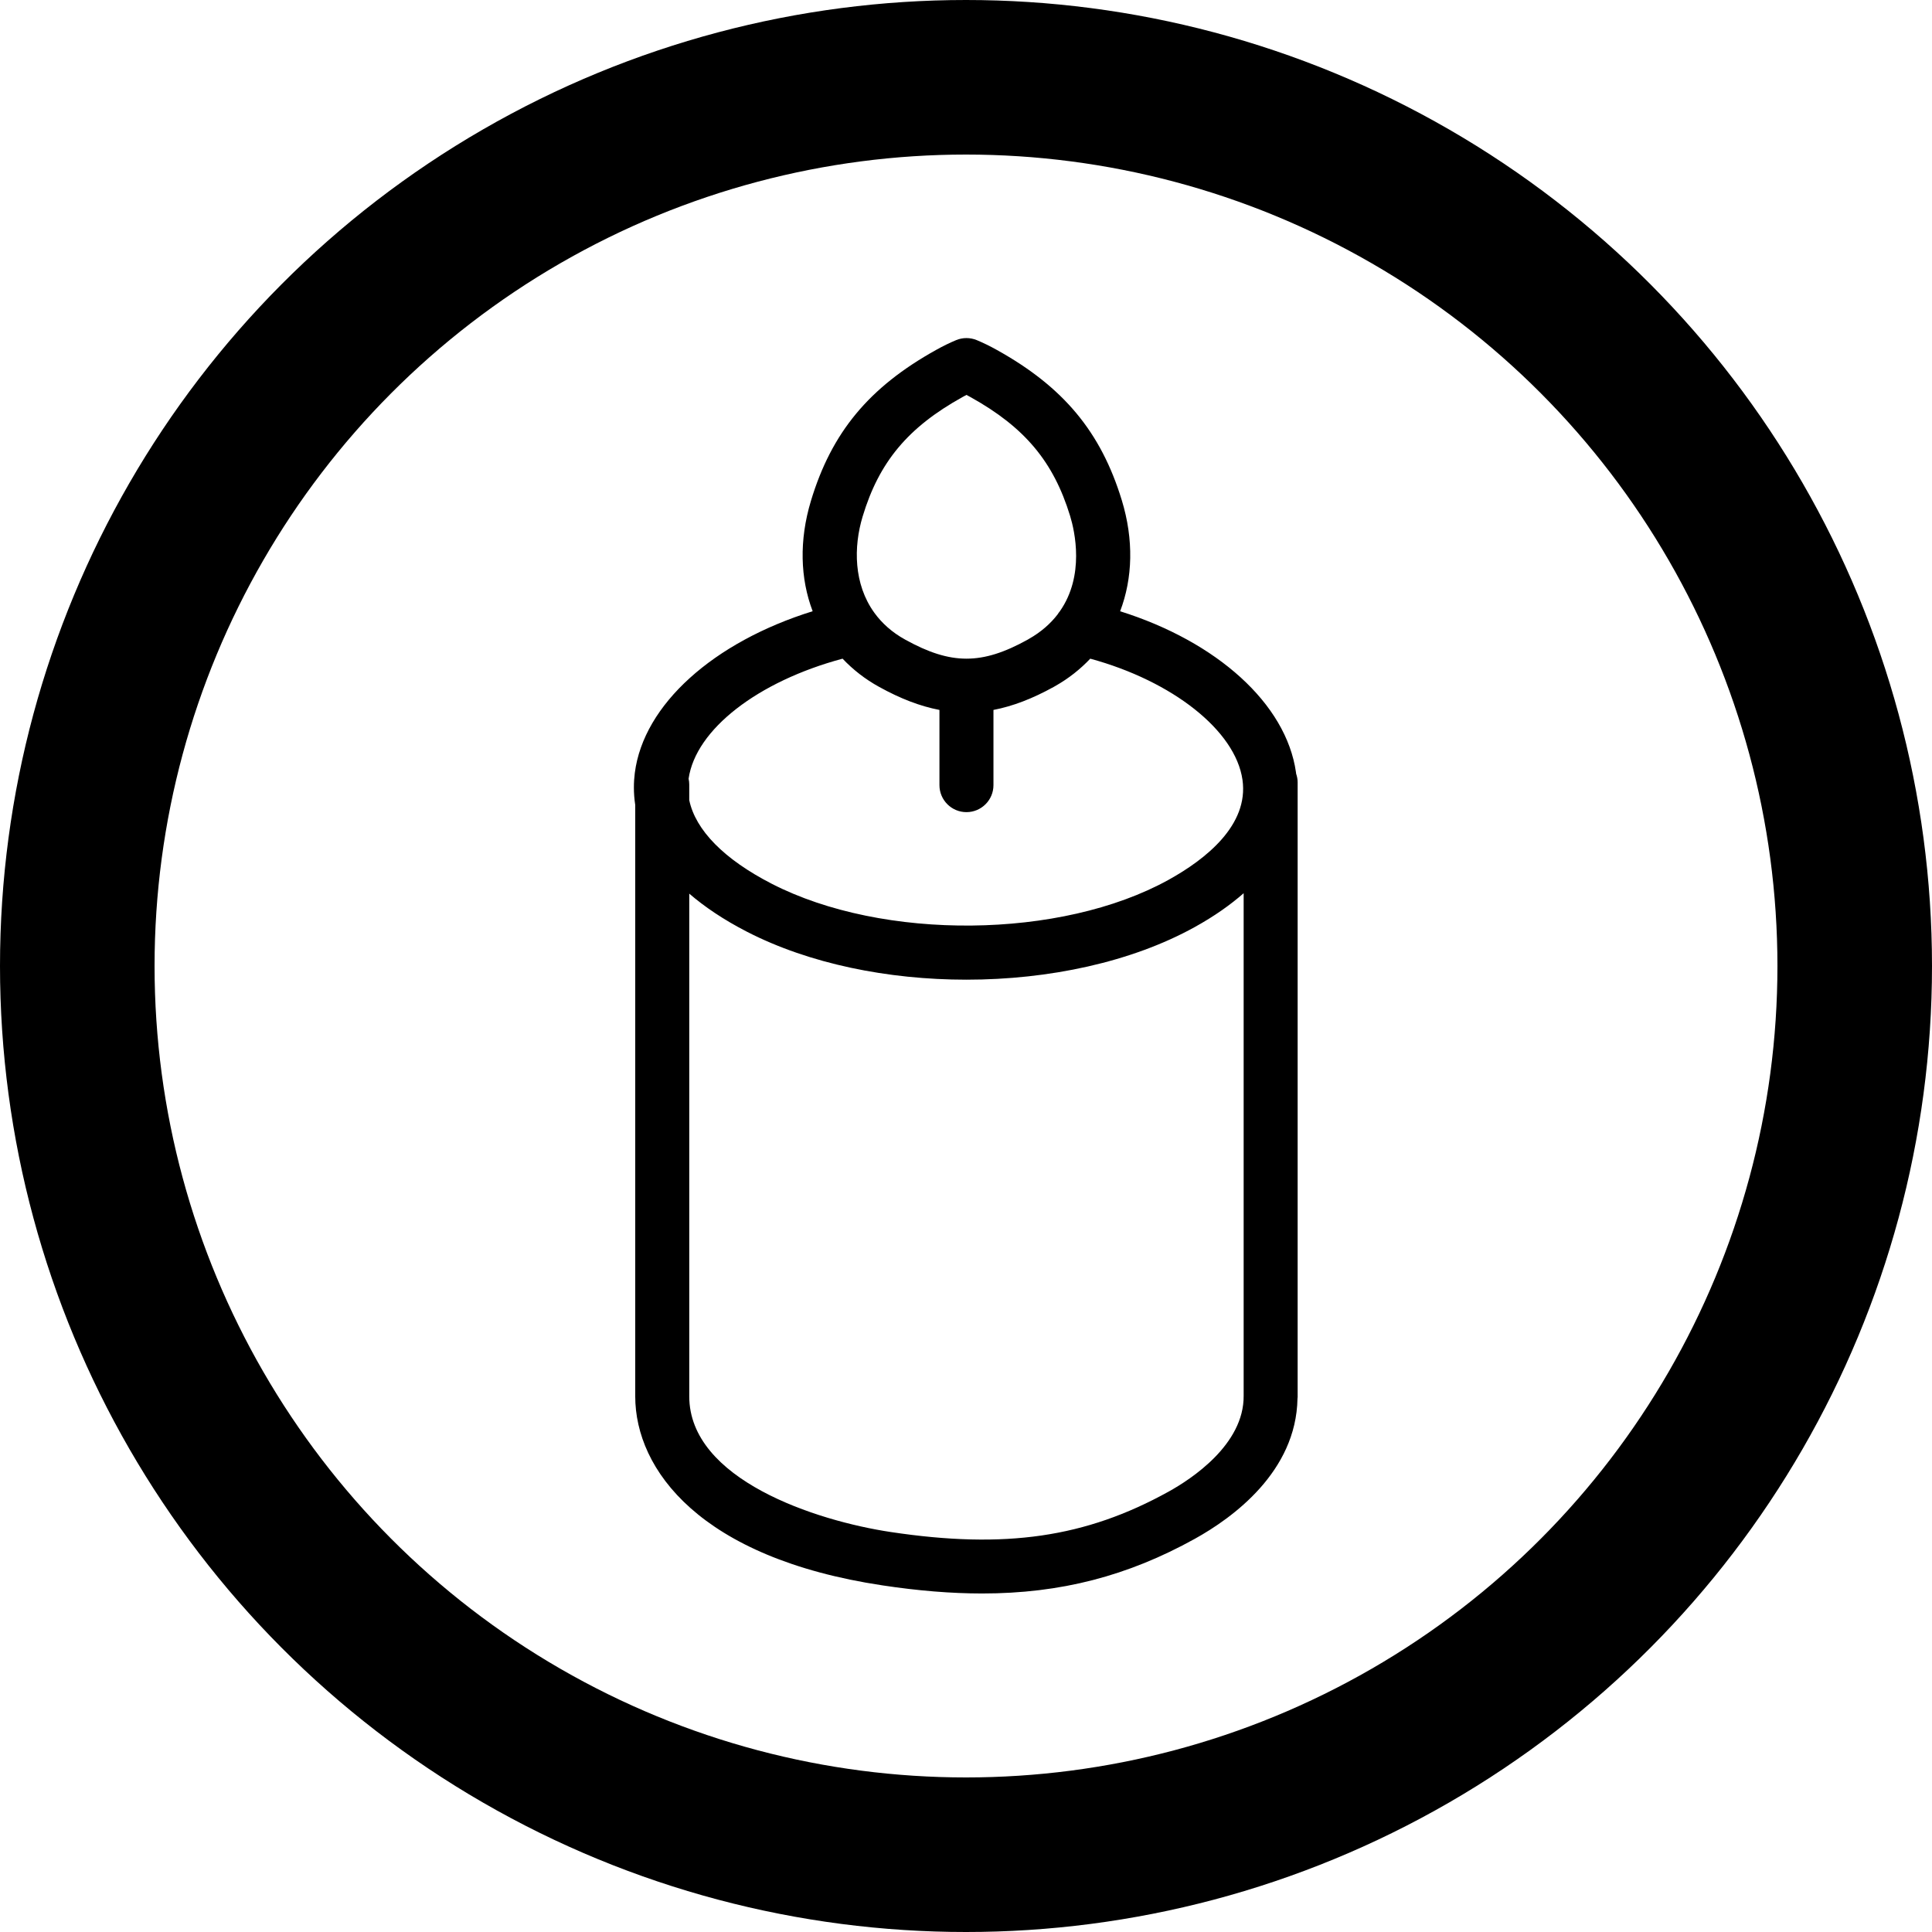 <?xml version="1.0" encoding="UTF-8" standalone="no"?>
<svg
   xmlns:dc="http://purl.org/dc/elements/1.1/"
   xmlns:cc="http://creativecommons.org/ns#"
   xmlns:rdf="http://www.w3.org/1999/02/22-rdf-syntax-ns#"
   xmlns:svg="http://www.w3.org/2000/svg"
   xmlns="http://www.w3.org/2000/svg"
   width="100"
   height="100"
   viewBox="0 0 100 100"
   id="svg4157"
   version="1.1">
  <defs
     id="defs4159" />
  <g
     id="layer1"
     transform="translate(0,2.2107222e-5)">
    <ellipse
       style="opacity:1;fill:none;fill-opacity:1;fill-rule:nonzero;stroke:#000000;stroke-width:8.0;stroke-linecap:round;stroke-linejoin:bevel;stroke-miterlimit:4;stroke-dasharray:none;stroke-dashoffset:0;stroke-opacity:1"
       id="path4705"
       cx="50"
       cy="50"
       rx="46"
       ry="46" />
  </g>
  <g
     id="g13117"
     transform="matrix(0.722,0,0,0.722,13.888,13.894)">
    <path
       id="path13119"
       d="M 73.684,36.223 C 73.679,36.185 73.676,36.144 73.67,36.108 72.966,31.205 68.013,26.76 61.066,24.577 61.97,22.209 62.052,19.448 61.183,16.61 59.686,11.72 57.006,8.5 52.228,5.843 51.735,5.568 51.267,5.339 50.795,5.142 c -0.478,-0.199 -1.014,-0.199 -1.491,0 -0.472,0.197 -0.94,0.426 -1.428,0.699 -4.811,2.674 -7.496,5.913 -8.978,10.829 -0.851,2.821 -0.767,5.558 0.126,7.904 -7.107,2.212 -12.122,6.685 -12.75,11.593 -0.081,0.637 -0.104,1.419 0.03,2.297 l 0,42.391 c 0,5.267 4.661,11.595 17.742,13.559 2.542,0.383 4.899,0.578 7.124,0.578 5.655,0 10.452,-1.262 15.238,-3.912 l 0,0 c 2.737,-1.514 7.281,-4.819 7.373,-10.058 0.002,-0.036 0.011,-0.071 0.011,-0.108 l 0,-44.076 c 0,-0.216 -0.043,-0.421 -0.108,-0.615 z M 42.605,17.789 c 1.179,-3.914 3.251,-6.395 7.155,-8.565 0.099,-0.055 0.195,-0.107 0.29,-0.157 0.096,0.051 0.194,0.103 0.293,0.159 3.877,2.155 5.945,4.622 7.137,8.517 0.339,1.108 1.054,4.28 -0.733,6.832 -0.06,0.072 -0.114,0.147 -0.164,0.229 -0.502,0.65 -1.17,1.255 -2.071,1.764 -0.021,0.012 -0.042,0.023 -0.061,0.037 -0.009,0.004 -0.018,0.009 -0.027,0.015 -3.271,1.809 -5.478,1.808 -8.756,-0.004 C 44.709,26.09 43.986,25.429 43.449,24.69 43.447,24.688 43.446,24.685 43.444,24.682 41.96,22.631 41.948,19.965 42.605,17.789 Z m -1.437,10.187 c 0.746,0.786 1.621,1.475 2.633,2.029 1.511,0.836 2.926,1.38 4.312,1.646 l 0,5.391 c 0,1.069 0.867,1.936 1.936,1.936 1.069,0 1.936,-0.867 1.936,-1.936 l 0,-5.391 c 1.386,-0.266 2.802,-0.811 4.312,-1.646 0.026,-0.014 0.052,-0.029 0.078,-0.045 0.014,-0.007 0.028,-0.015 0.042,-0.023 0.961,-0.543 1.794,-1.208 2.508,-1.961 5.892,1.605 10.405,5.149 10.912,8.681 0.466,3.248 -2.627,5.695 -5.305,7.177 -7.697,4.257 -20.455,4.383 -28.44,0.28 -3.423,-1.759 -5.465,-3.846 -5.916,-5.997 l 0,-1.125 c 0,-0.141 -0.017,-0.278 -0.046,-0.411 0.511,-3.536 4.966,-6.976 11.038,-8.605 z m 23.366,59.718 c 0,0 0,0 0,0 -0.001,10e-4 -0.001,10e-4 0,0 -5.941,3.288 -11.708,4.127 -19.911,2.892 -5.366,-0.805 -14.446,-3.762 -14.446,-9.73 l 0,-36.035 c 1.084,0.932 2.433,1.855 4.146,2.736 4.46,2.292 10.094,3.432 15.723,3.432 5.918,0 11.83,-1.261 16.362,-3.768 1.424,-0.788 2.573,-1.606 3.513,-2.43 l 0,36.025 c 0.032,3.501 -3.756,5.976 -5.387,6.878 z" />
  </g>
</svg>

